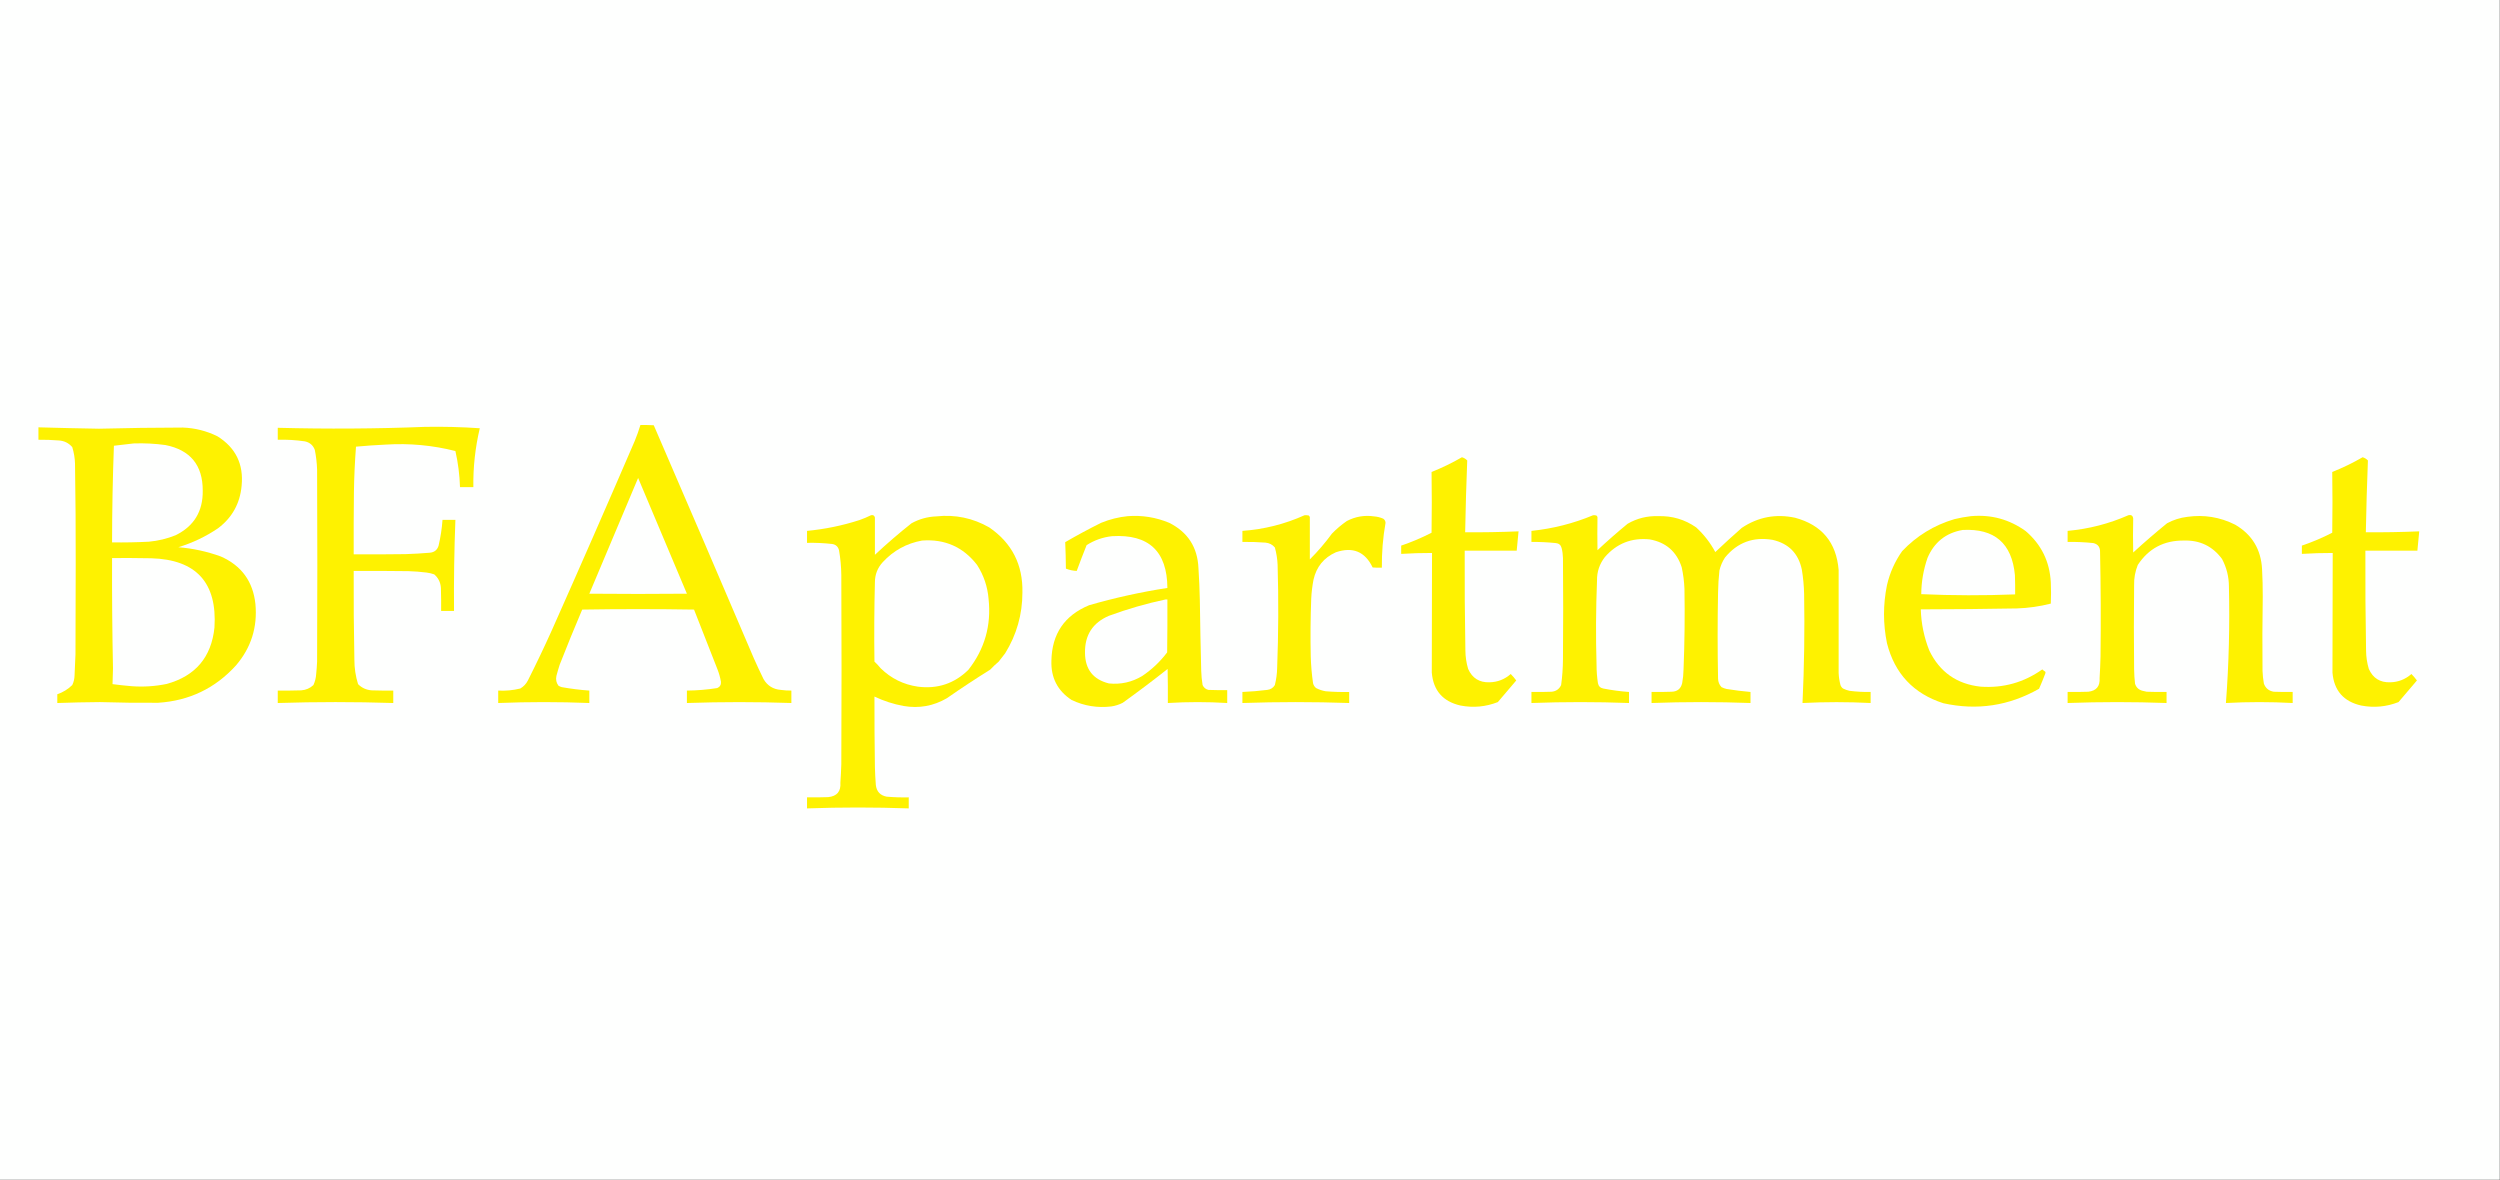 <?xml version="1.0" encoding="UTF-8"?>
<!DOCTYPE svg PUBLIC "-//W3C//DTD SVG 1.1//EN" "http://www.w3.org/Graphics/SVG/1.1/DTD/svg11.dtd">
<svg xmlns="http://www.w3.org/2000/svg" version="1.1" width="5432px" height="2564px" style="shape-rendering:geometricPrecision; text-rendering:geometricPrecision; image-rendering:optimizeQuality; fill-rule:evenodd; clip-rule:evenodd" xmlns:xlink="http://www.w3.org/1999/xlink">
<rect width="100%" height="100%" fill="#333333" stroke="none"/>
<g><path style="opacity:1" fill="#fefffe" d="M -0.5,-0.5 C 1810.17,-0.5 3620.83,-0.5 5431.5,-0.5C 5431.5,854.167 5431.5,1708.83 5431.5,2563.5C 3620.83,2563.5 1810.17,2563.5 -0.5,2563.5C -0.5,1708.83 -0.5,854.167 -0.5,-0.5 Z"/></g>
<g><path style="opacity:1" fill="#fef200" d="M 1391.5,923.5 C 1401.17,923.334 1410.84,923.5 1420.5,924C 1493.39,1092.65 1565.89,1261.49 1638,1430.5C 1644.73,1445.62 1651.73,1460.62 1659,1475.5C 1667.37,1489.85 1679.87,1497.69 1696.5,1499C 1704.13,1500.07 1711.8,1500.57 1719.5,1500.5C 1719.5,1509.5 1719.5,1518.5 1719.5,1527.5C 1643.84,1524.91 1568.17,1524.91 1492.5,1527.5C 1492.5,1518.5 1492.5,1509.5 1492.5,1500.5C 1514.65,1500.32 1536.65,1498.49 1558.5,1495C 1564.31,1492.36 1566.97,1487.86 1566.5,1481.5C 1564.92,1472.27 1562.42,1463.27 1559,1454.5C 1542,1411.17 1525,1367.83 1508,1324.5C 1467.57,1323.83 1427.07,1323.5 1386.5,1323.5C 1345.93,1323.5 1305.43,1323.83 1265,1324.5C 1248.08,1364.26 1231.75,1404.26 1216,1444.5C 1213.46,1452.44 1211.13,1460.44 1209,1468.5C 1207.23,1476.49 1208.73,1483.65 1213.5,1490C 1215.72,1491.28 1218.05,1492.28 1220.5,1493C 1240.37,1496.56 1260.37,1499.06 1280.5,1500.5C 1280.5,1509.5 1280.5,1518.5 1280.5,1527.5C 1214.5,1524.87 1148.5,1524.87 1082.5,1527.5C 1082.5,1518.5 1082.5,1509.5 1082.5,1500.5C 1098.75,1501.38 1114.75,1499.88 1130.5,1496C 1137.69,1491.81 1143.19,1485.98 1147,1478.5C 1165.15,1442.53 1182.48,1406.2 1199,1369.5C 1259.82,1232.85 1319.82,1095.85 1379,958.5C 1383.74,947.017 1387.91,935.35 1391.5,923.5 Z"/></g>
<g><path style="opacity:1" fill="#fef200" d="M 923.5,927.5 C 963.223,926.79 1002.89,927.79 1042.5,930.5C 1032.56,972.559 1027.89,1015.23 1028.5,1058.5C 1018.83,1058.5 1009.17,1058.5 999.5,1058.5C 998.683,1031.97 995.35,1005.81 989.5,980C 939.91,967.474 889.576,962.808 838.5,966C 816.795,967.003 795.128,968.503 773.5,970.5C 771.003,1003.45 769.503,1036.45 769,1069.5C 768.5,1114.5 768.333,1159.5 768.5,1204.5C 806.168,1204.67 843.835,1204.5 881.5,1204C 898.859,1203.43 916.192,1202.43 933.5,1201C 943.597,1200.23 950.097,1195.06 953,1185.5C 957.306,1167.05 960.139,1148.39 961.5,1129.5C 970.833,1129.5 980.167,1129.5 989.5,1129.5C 986.934,1195.47 985.934,1261.47 986.5,1327.5C 977.167,1327.5 967.833,1327.5 958.5,1327.5C 958.667,1310.83 958.5,1294.16 958,1277.5C 957.257,1265.52 952.424,1255.68 943.5,1248C 937.987,1246.03 932.321,1244.7 926.5,1244C 913.546,1242.4 900.546,1241.4 887.5,1241C 847.835,1240.5 808.168,1240.33 768.5,1240.5C 768.221,1304.84 768.721,1369.17 770,1433.5C 769.978,1451.61 772.644,1469.28 778,1486.5C 786.08,1494.62 795.914,1499.12 807.5,1500C 823.163,1500.5 838.83,1500.67 854.5,1500.5C 854.5,1509.5 854.5,1518.5 854.5,1527.5C 770.833,1524.84 687.167,1524.84 603.5,1527.5C 603.5,1518.5 603.5,1509.5 603.5,1500.5C 620.503,1500.67 637.503,1500.5 654.5,1500C 664.754,1499.26 673.587,1495.42 681,1488.5C 684.491,1480.89 686.491,1472.89 687,1464.5C 687.94,1455.52 688.607,1446.52 689,1437.5C 689.667,1298.5 689.667,1159.5 689,1020.5C 688.532,1006.02 686.866,991.685 684,977.5C 680.336,967.518 673.17,961.351 662.5,959C 642.953,956.106 623.286,954.939 603.5,955.5C 603.5,946.833 603.5,938.167 603.5,929.5C 710.345,932.333 817.012,931.666 923.5,927.5 Z"/></g>
<g><path style="opacity:1" fill="#fef200" d="M 83.5,928.5 C 127.327,929.764 171.16,930.764 215,931.5C 275.827,929.935 336.66,929.102 397.5,929C 423.886,930.009 448.886,936.342 472.5,948C 512.114,972.754 529.614,1008.59 525,1055.5C 521.472,1094.07 504.305,1124.9 473.5,1148C 446.992,1165.92 418.326,1179.58 387.5,1189C 419.038,1191.57 449.705,1198.24 479.5,1209C 524.626,1228.81 549.793,1263.31 555,1312.5C 559.632,1362.93 545.632,1407.26 513,1445.5C 467.817,1495.5 411.317,1522.67 343.5,1527C 301.325,1527.32 259.159,1526.82 217,1525.5C 186.155,1525.74 155.322,1526.41 124.5,1527.5C 124.5,1521.17 124.5,1514.83 124.5,1508.5C 136.822,1504.26 147.655,1497.59 157,1488.5C 160.191,1481.88 161.857,1474.88 162,1467.5C 162.82,1452.17 163.487,1436.84 164,1421.5C 164.167,1355.83 164.333,1290.17 164.5,1224.5C 164.633,1152.16 164.133,1079.82 163,1007.5C 162.63,995.196 160.63,983.196 157,971.5C 149.262,962.548 139.429,957.715 127.5,957C 112.855,955.846 98.189,955.346 83.5,955.5C 83.5,946.5 83.5,937.5 83.5,928.5 Z"/></g>
<g><path style="opacity:1" fill="#fefffe" d="M 290.5,963.5 C 313.614,962.691 336.614,963.858 359.5,967C 413.618,977.787 440.618,1010.79 440.5,1066C 441.174,1111.03 421.508,1143.36 381.5,1163C 362.868,1170.49 343.535,1175.16 323.5,1177C 296.856,1178.38 270.19,1178.88 243.5,1178.5C 243.581,1108.47 244.914,1038.47 247.5,968.5C 261.964,966.732 276.298,965.066 290.5,963.5 Z"/></g>
<g><path style="opacity:1" fill="#fef200" d="M 3176.5,993.5 C 3180.93,994.743 3184.76,997.077 3188,1000.5C 3185.95,1052.47 3184.45,1104.47 3183.5,1156.5C 3222.19,1156.8 3260.85,1156.14 3299.5,1154.5C 3298.17,1168.5 3296.83,1182.5 3295.5,1196.5C 3257.83,1196.5 3220.17,1196.5 3182.5,1196.5C 3182.2,1268.84 3182.7,1341.17 3184,1413.5C 3184.11,1427.14 3186.11,1440.47 3190,1453.5C 3198.89,1473.53 3214.39,1483.19 3236.5,1482.5C 3254.03,1482.07 3269.36,1476.07 3282.5,1464.5C 3286.85,1468.85 3290.85,1473.51 3294.5,1478.5C 3281.17,1494.17 3267.83,1509.83 3254.5,1525.5C 3228.27,1535.8 3201.27,1538.3 3173.5,1533C 3135.14,1524.32 3114.31,1500.48 3111,1461.5C 3111.3,1374.84 3111.47,1288.17 3111.5,1201.5C 3089.14,1201.44 3066.81,1202.11 3044.5,1203.5C 3044.5,1197.5 3044.5,1191.5 3044.5,1185.5C 3067.16,1177.84 3089.16,1168.51 3110.5,1157.5C 3111.17,1113.49 3111.17,1069.49 3110.5,1025.5C 3133.36,1016.4 3155.36,1005.74 3176.5,993.5 Z"/></g>
<g><path style="opacity:1" fill="#fef200" d="M 5133.5,993.5 C 5137.93,994.743 5141.76,997.077 5145,1000.5C 5142.95,1052.47 5141.45,1104.47 5140.5,1156.5C 5179.19,1156.8 5217.85,1156.14 5256.5,1154.5C 5255.17,1168.5 5253.83,1182.5 5252.5,1196.5C 5214.83,1196.5 5177.17,1196.5 5139.5,1196.5C 5139.2,1268.84 5139.7,1341.17 5141,1413.5C 5141.11,1427.14 5143.11,1440.47 5147,1453.5C 5155.89,1473.53 5171.39,1483.19 5193.5,1482.5C 5211.03,1482.07 5226.36,1476.07 5239.5,1464.5C 5243.85,1468.85 5247.85,1473.51 5251.5,1478.5C 5238.17,1494.17 5224.83,1509.83 5211.5,1525.5C 5185.27,1535.8 5158.27,1538.3 5130.5,1533C 5092.14,1524.32 5071.31,1500.48 5068,1461.5C 5068.3,1374.84 5068.47,1288.17 5068.5,1201.5C 5046.14,1201.44 5023.81,1202.11 5001.5,1203.5C 5001.5,1197.5 5001.5,1191.5 5001.5,1185.5C 5024.16,1177.84 5046.16,1168.51 5067.5,1157.5C 5068.17,1113.49 5068.17,1069.49 5067.5,1025.5C 5090.36,1016.4 5112.36,1005.74 5133.5,993.5 Z"/></g>
<g><path style="opacity:1" fill="#fefffe" d="M 1386.5,1038.5 C 1421.91,1122.21 1457.24,1206.04 1492.5,1290C 1421.83,1290.67 1351.17,1290.67 1280.5,1290C 1315.98,1206.21 1351.31,1122.38 1386.5,1038.5 Z"/></g>
<g><path style="opacity:1" fill="#fef200" d="M 1892.5,1119.5 C 1897.1,1118.38 1899.94,1120.05 1901,1124.5C 1900.87,1151.5 1900.87,1178.5 1901,1205.5C 1926.62,1181.54 1953.12,1158.71 1980.5,1137C 1997.25,1127.75 2015.25,1122.75 2034.5,1122C 2075.51,1117.6 2113.85,1125.6 2149.5,1146C 2198.8,1179.92 2222.8,1227.09 2221.5,1287.5C 2221.44,1335.15 2208.94,1379.15 2184,1419.5C 2179.33,1425.5 2174.67,1431.5 2170,1437.5C 2163.53,1442.97 2157.36,1448.8 2151.5,1455C 2119.62,1474.88 2088.29,1495.55 2057.5,1517C 2028.32,1534.05 1996.99,1539.72 1963.5,1534C 1941.4,1529.97 1920.23,1523.13 1900,1513.5C 1899.9,1564.5 1900.24,1615.5 1901,1666.5C 1901.33,1679.52 1902,1692.52 1903,1705.5C 1904.6,1719.76 1912.43,1728.26 1926.5,1731C 1942.46,1732.37 1958.46,1732.87 1974.5,1732.5C 1974.5,1740.5 1974.5,1748.5 1974.5,1756.5C 1900.83,1753.89 1827.17,1753.89 1753.5,1756.5C 1753.5,1748.5 1753.5,1740.5 1753.5,1732.5C 1768.84,1732.67 1784.17,1732.5 1799.5,1732C 1818.53,1730.13 1827.36,1719.63 1826,1700.5C 1826.93,1687.18 1827.6,1673.85 1828,1660.5C 1828.67,1523.5 1828.67,1386.5 1828,1249.5C 1827.81,1231.35 1826.14,1213.35 1823,1195.5C 1821.05,1187.89 1816.22,1183.39 1808.5,1182C 1790.23,1179.95 1771.9,1179.11 1753.5,1179.5C 1753.5,1170.83 1753.5,1162.17 1753.5,1153.5C 1792.35,1149.83 1830.35,1142 1867.5,1130C 1876.14,1126.96 1884.47,1123.46 1892.5,1119.5 Z"/></g>
<g><path style="opacity:1" fill="#fef200" d="M 2834.5,1119.5 C 2837.52,1119.34 2840.52,1119.5 2843.5,1120C 2844.7,1120.9 2845.53,1122.07 2846,1123.5C 2846.13,1154.17 2846.13,1184.83 2846,1215.5C 2863.5,1198.01 2879.5,1179.34 2894,1159.5C 2903.95,1149.21 2914.79,1140.04 2926.5,1132C 2945.06,1122.36 2964.72,1119.02 2985.5,1122C 2992.46,1122.53 2999.13,1124.19 3005.5,1127C 3008.66,1129.16 3010.33,1132.16 3010.5,1136C 3004.8,1168.25 3002.13,1200.75 3002.5,1233.5C 2995.83,1233.67 2989.16,1233.5 2982.5,1233C 2965.89,1198.45 2939.22,1187.45 2902.5,1200C 2876.49,1211.69 2860.32,1231.53 2854,1259.5C 2851.31,1273.37 2849.65,1287.37 2849,1301.5C 2847.45,1343.15 2847.11,1384.82 2848,1426.5C 2848.56,1445.94 2850.23,1465.27 2853,1484.5C 2854.03,1488.72 2856.19,1492.22 2859.5,1495C 2866.13,1498.41 2873.13,1500.74 2880.5,1502C 2897.47,1503.38 2914.47,1503.88 2931.5,1503.5C 2931.5,1511.5 2931.5,1519.5 2931.5,1527.5C 2854.17,1524.86 2776.83,1524.86 2699.5,1527.5C 2699.5,1519.5 2699.5,1511.5 2699.5,1503.5C 2717.56,1502.77 2735.56,1501.27 2753.5,1499C 2760.82,1498.1 2766.32,1494.6 2770,1488.5C 2773.06,1476.36 2774.73,1464.03 2775,1451.5C 2777.84,1376.84 2778.17,1302.18 2776,1227.5C 2775.47,1214.59 2773.47,1201.93 2770,1189.5C 2764.69,1183.26 2757.86,1179.76 2749.5,1179C 2732.86,1177.76 2716.19,1177.26 2699.5,1177.5C 2699.5,1169.5 2699.5,1161.5 2699.5,1153.5C 2746.67,1150.13 2791.67,1138.79 2834.5,1119.5 Z"/></g>
<g><path style="opacity:1" fill="#fef200" d="M 3461.5,1119.5 C 3463.86,1119.34 3466.19,1119.5 3468.5,1120C 3469.7,1120.9 3470.53,1122.07 3471,1123.5C 3470.61,1147.49 3470.61,1171.49 3471,1195.5C 3492.24,1175.59 3514.07,1156.42 3536.5,1138C 3556.89,1126.24 3578.89,1120.74 3602.5,1121.5C 3633.03,1120.51 3660.69,1128.68 3685.5,1146C 3702.39,1161.55 3716.23,1179.38 3727,1199.5C 3745.87,1181.63 3765.03,1164.13 3784.5,1147C 3819.9,1123.32 3858.57,1115.99 3900.5,1125C 3958.58,1140.74 3990.08,1178.58 3995,1238.5C 3994.92,1313.17 3994.92,1387.83 3995,1462.5C 3995.4,1471.32 3996.74,1479.99 3999,1488.5C 4000.06,1491.56 4001.89,1494.06 4004.5,1496C 4008.96,1498.23 4013.63,1499.9 4018.5,1501C 4033.77,1502.94 4049.1,1503.77 4064.5,1503.5C 4064.5,1511.5 4064.5,1519.5 4064.5,1527.5C 4015.16,1524.99 3965.83,1524.99 3916.5,1527.5C 3920.2,1448.54 3921.37,1369.54 3920,1290.5C 3919.56,1272.71 3917.89,1255.05 3915,1237.5C 3907.58,1202.41 3886.41,1180.91 3851.5,1173C 3809.34,1165.85 3774.84,1178.68 3748,1211.5C 3742.36,1220.12 3738.36,1229.45 3736,1239.5C 3734.23,1255.45 3733.23,1271.45 3733,1287.5C 3731.77,1349.84 3731.77,1412.18 3733,1474.5C 3733.17,1481.69 3735.67,1487.86 3740.5,1493C 3743.99,1494.79 3747.66,1496.12 3751.5,1497C 3768.76,1499.82 3786.09,1501.99 3803.5,1503.5C 3803.5,1511.5 3803.5,1519.5 3803.5,1527.5C 3731.83,1524.86 3660.17,1524.86 3588.5,1527.5C 3588.5,1519.5 3588.5,1511.5 3588.5,1503.5C 3602.84,1503.67 3617.17,1503.5 3631.5,1503C 3644.2,1502.91 3652.04,1496.74 3655,1484.5C 3656.82,1474.58 3657.82,1464.58 3658,1454.5C 3660.34,1396.19 3661.01,1337.85 3660,1279.5C 3659.38,1263.65 3657.38,1247.98 3654,1232.5C 3643,1198.51 3619.83,1178.34 3584.5,1172C 3545.23,1167.97 3512.73,1180.81 3487,1210.5C 3475.35,1225.44 3469.69,1242.44 3470,1261.5C 3467.54,1322.81 3467.21,1384.14 3469,1445.5C 3469,1458.59 3470,1471.59 3472,1484.5C 3473.26,1490.89 3477.1,1494.72 3483.5,1496C 3502.01,1499.65 3520.68,1502.15 3539.5,1503.5C 3539.5,1511.5 3539.5,1519.5 3539.5,1527.5C 3468.84,1524.88 3398.17,1524.88 3327.5,1527.5C 3327.5,1519.5 3327.5,1511.5 3327.5,1503.5C 3342.17,1503.67 3356.84,1503.5 3371.5,1503C 3381.16,1501.98 3388,1497.15 3392,1488.5C 3394.57,1469.93 3395.9,1451.26 3396,1432.5C 3396.67,1359.17 3396.67,1285.83 3396,1212.5C 3395.86,1205.04 3394.86,1197.71 3393,1190.5C 3391.27,1184.11 3387.11,1180.61 3380.5,1180C 3362.88,1178.2 3345.22,1177.37 3327.5,1177.5C 3327.5,1169.5 3327.5,1161.5 3327.5,1153.5C 3373.98,1148.71 3418.65,1137.38 3461.5,1119.5 Z"/></g>
<g><path style="opacity:1" fill="#fef200" d="M 4624.5,1119.5 C 4630.71,1118.01 4634.21,1120.34 4635,1126.5C 4634.45,1151.15 4634.45,1175.82 4635,1200.5C 4658.91,1178.59 4683.41,1157.42 4708.5,1137C 4722.26,1129.56 4736.93,1124.89 4752.5,1123C 4789,1117.86 4823.67,1123.53 4856.5,1140C 4893.2,1161.44 4912.7,1193.6 4915,1236.5C 4916.08,1256.48 4916.58,1276.48 4916.5,1296.5C 4915.62,1350.17 4915.45,1403.83 4916,1457.5C 4916.34,1466.9 4917.34,1476.24 4919,1485.5C 4922.72,1495.46 4929.89,1501.29 4940.5,1503C 4954.16,1503.5 4967.83,1503.67 4981.5,1503.5C 4981.5,1511.5 4981.5,1519.5 4981.5,1527.5C 4933.16,1524.88 4884.83,1524.88 4836.5,1527.5C 4842.83,1443.28 4844.99,1358.95 4843,1274.5C 4842.95,1253.22 4837.95,1233.22 4828,1214.5C 4807.48,1186.74 4779.81,1173.41 4745,1174.5C 4701.84,1174.08 4668.5,1191.74 4645,1227.5C 4639.29,1241.58 4636.62,1256.25 4637,1271.5C 4636.33,1332.5 4636.33,1393.5 4637,1454.5C 4637.16,1464.88 4637.83,1475.21 4639,1485.5C 4641.52,1493.68 4647.02,1498.85 4655.5,1501C 4658.47,1501.79 4661.47,1502.46 4664.5,1503C 4678.83,1503.5 4693.16,1503.67 4707.5,1503.5C 4707.5,1511.5 4707.5,1519.5 4707.5,1527.5C 4635.83,1524.88 4564.16,1524.88 4492.5,1527.5C 4492.5,1519.5 4492.5,1511.5 4492.5,1503.5C 4507.5,1503.67 4522.5,1503.5 4537.5,1503C 4554.94,1500.98 4563.11,1491.15 4562,1473.5C 4562.96,1457.85 4563.62,1442.18 4564,1426.5C 4564.92,1350.82 4564.59,1275.16 4563,1199.5C 4563.33,1188.95 4558.5,1182.45 4548.5,1180C 4529.89,1178.04 4511.23,1177.21 4492.5,1177.5C 4492.5,1169.5 4492.5,1161.5 4492.5,1153.5C 4538.48,1149.34 4582.48,1138.01 4624.5,1119.5 Z"/></g>
<g><path style="opacity:1" fill="#fef200" d="M 2450.5,1121.5 C 2481.69,1119.17 2511.69,1124.01 2540.5,1136C 2580.9,1156.28 2602.07,1189.11 2604,1234.5C 2605.54,1257.81 2606.54,1281.14 2607,1304.5C 2607.69,1355.51 2608.69,1406.51 2610,1457.5C 2610.3,1467.91 2611.3,1478.24 2613,1488.5C 2615.47,1493.99 2619.64,1497.49 2625.5,1499C 2639.16,1499.5 2652.83,1499.67 2666.5,1499.5C 2666.5,1508.83 2666.5,1518.17 2666.5,1527.5C 2623.5,1524.88 2580.5,1524.88 2537.5,1527.5C 2537.67,1502.83 2537.5,1478.16 2537,1453.5C 2505.07,1478.77 2472.57,1503.27 2439.5,1527C 2431.62,1531.07 2423.29,1533.74 2414.5,1535C 2384.41,1538.55 2355.74,1533.89 2328.5,1521C 2297.89,1500.95 2283.22,1472.45 2284.5,1435.5C 2285.6,1377.27 2312.94,1337.1 2366.5,1315C 2422.35,1298.86 2479.02,1286.36 2536.5,1277.5C 2536,1197.83 2496,1160.33 2416.5,1165C 2396.41,1167.14 2377.91,1173.64 2361,1184.5C 2353.56,1203.06 2346.39,1221.72 2339.5,1240.5C 2331.5,1240.21 2323.66,1238.54 2316,1235.5C 2315.83,1216.26 2315.33,1197.09 2314.5,1178C 2340.02,1163.16 2366.02,1149.16 2392.5,1136C 2411.25,1128.31 2430.59,1123.48 2450.5,1121.5 Z"/></g>
<g><path style="opacity:1" fill="#fef200" d="M 4282.5,1121.5 C 4326.41,1117.63 4366.08,1128.47 4401.5,1154C 4435.5,1183.17 4453.67,1220.34 4456,1265.5C 4456.67,1280.83 4456.67,1296.17 4456,1311.5C 4431.92,1317.66 4407.42,1321.16 4382.5,1322C 4312.84,1323.24 4243.18,1323.91 4173.5,1324C 4174.41,1354.91 4180.58,1384.74 4192,1413.5C 4214.56,1460.21 4251.73,1486.38 4303.5,1492C 4352.69,1495.43 4397.36,1482.93 4437.5,1454.5C 4439.52,1456.36 4441.69,1458.02 4444,1459.5C 4444.67,1460.83 4444.67,1462.17 4444,1463.5C 4439.78,1474.65 4435.28,1485.65 4430.5,1496.5C 4365.2,1533.71 4295.87,1544.21 4222.5,1528C 4157.64,1507.13 4116.8,1463.63 4100,1397.5C 4091.44,1355.52 4091.44,1313.52 4100,1271.5C 4106.18,1244.61 4117.18,1219.94 4133,1197.5C 4164.42,1164.35 4202.26,1141.18 4246.5,1128C 4258.53,1125.09 4270.53,1122.92 4282.5,1121.5 Z"/></g>
<g><path style="opacity:1" fill="#fefffe" d="M 4264.5,1151.5 C 4333.68,1147.85 4371.51,1180.51 4378,1249.5C 4378.5,1263.5 4378.67,1277.5 4378.5,1291.5C 4310.5,1294.16 4242.5,1293.99 4174.5,1291C 4174.73,1264.14 4179.23,1237.97 4188,1212.5C 4202.48,1178.17 4227.98,1157.83 4264.5,1151.5 Z"/></g>
<g><path style="opacity:1" fill="#fefffe" d="M 2003.5,1174.5 C 2053.02,1170.85 2092.85,1188.52 2123,1227.5C 2137.47,1250.03 2145.8,1274.7 2148,1301.5C 2154.12,1359.07 2139.45,1410.4 2104,1455.5C 2073.62,1485.24 2037.12,1497.4 1994.5,1492C 1963.05,1487.44 1936.05,1474.11 1913.5,1452C 1909.37,1446.87 1904.87,1442.03 1900,1437.5C 1899.2,1380.16 1899.54,1322.83 1901,1265.5C 1900.98,1248.56 1906.64,1233.9 1918,1221.5C 1941.32,1196.26 1969.82,1180.59 2003.5,1174.5 Z"/></g>
<g><path style="opacity:1" fill="#fefffe" d="M 243.5,1212.5 C 271.835,1212.33 300.169,1212.5 328.5,1213C 426.288,1215.79 472.122,1265.95 466,1363.5C 459.321,1427.84 424.821,1468.68 362.5,1486C 337.422,1491.2 312.088,1492.87 286.5,1491C 272.457,1489.83 258.457,1488.33 244.5,1486.5C 244.985,1475.17 245.318,1463.84 245.5,1452.5C 243.9,1372.51 243.233,1292.51 243.5,1212.5 Z"/></g>
<g><path style="opacity:1" fill="#fefffe" d="M 2532.5,1302.5 C 2533.83,1302.5 2535.17,1302.5 2536.5,1302.5C 2536.67,1340.83 2536.5,1379.17 2536,1417.5C 2520.71,1437.79 2502.54,1454.96 2481.5,1469C 2459.25,1482.23 2435.25,1487.56 2409.5,1485C 2375.09,1476.4 2357.76,1454.24 2357.5,1418.5C 2356.86,1379.93 2374.19,1353.09 2409.5,1338C 2449.74,1323.19 2490.74,1311.36 2532.5,1302.5 Z"/></g>
</svg>
